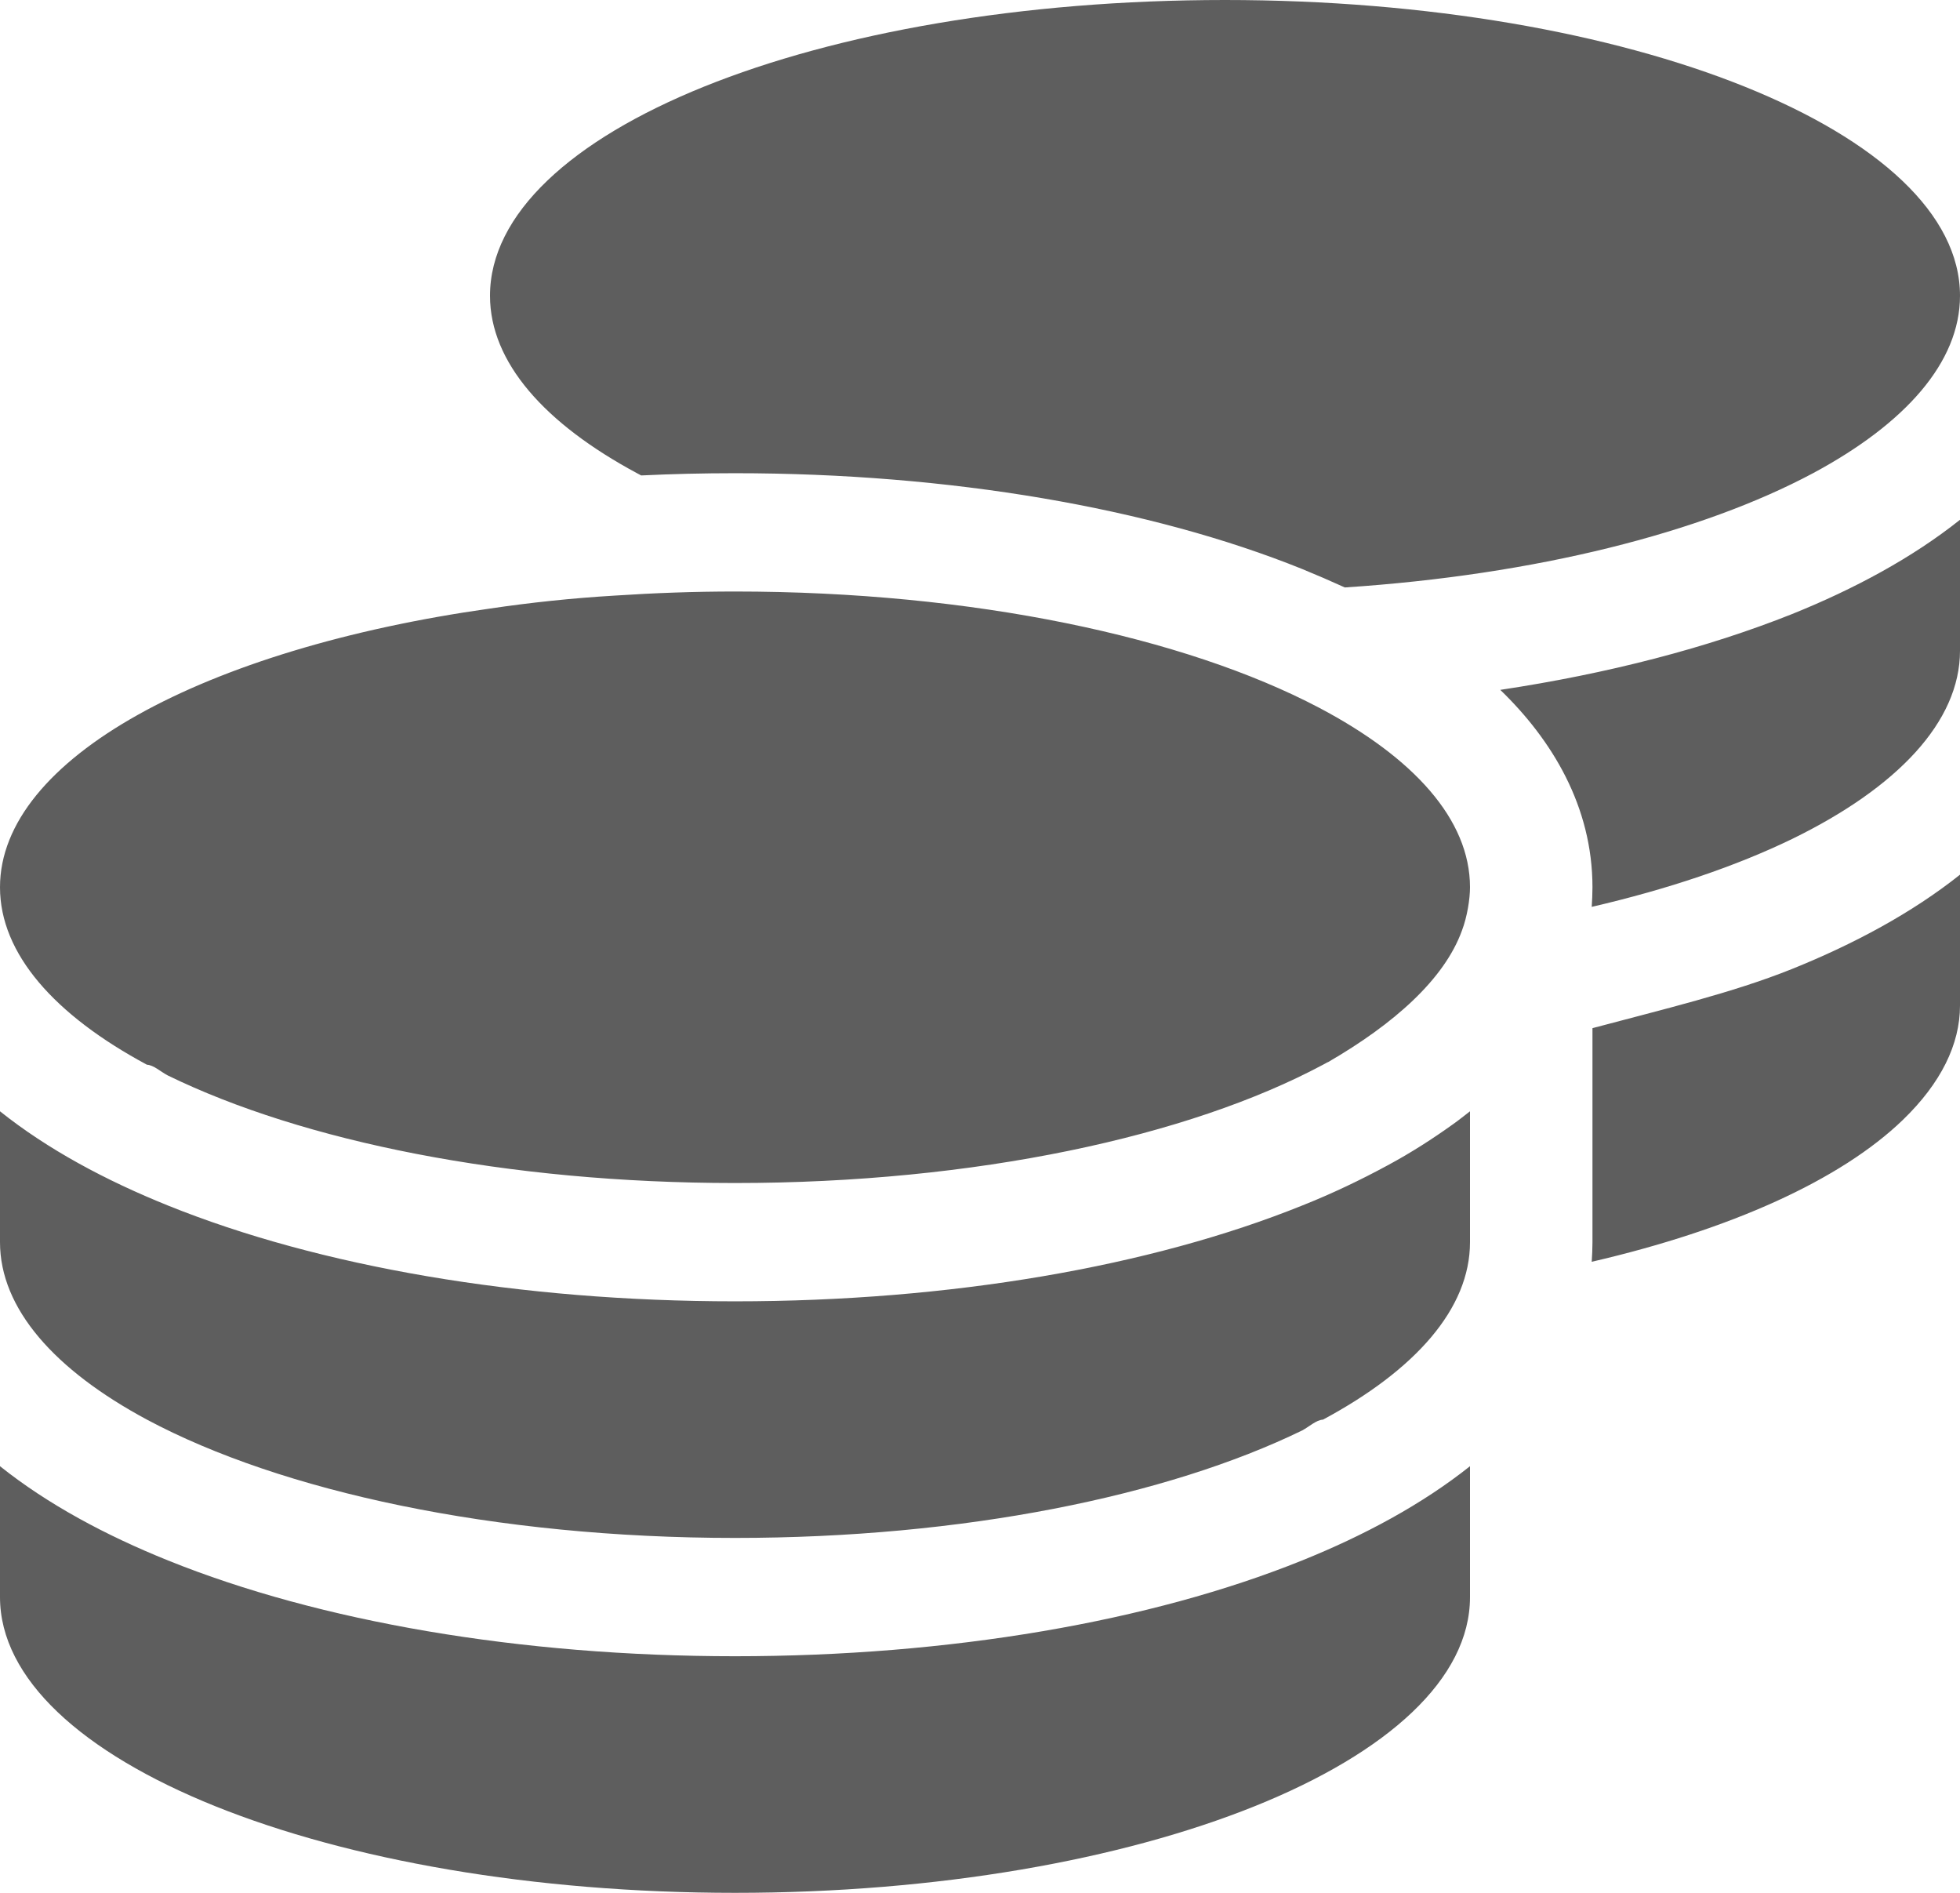 <svg width="29" height="28" viewBox="0 0 29 28" fill="none" xmlns="http://www.w3.org/2000/svg">
<path d="M29 4.375C29 5.36 28.19 6.267 26.825 7C25.177 7.88 22.724 8.504 19.898 8.69C19.694 8.597 19.479 8.504 19.264 8.416C17.026 7.514 14.058 7 10.875 7C10.405 7 9.946 7.011 9.487 7.033L9.425 7C8.06 6.267 7.25 5.36 7.25 4.375C7.25 1.959 12.07 0 18.125 0C24.129 0 29 1.959 29 4.375ZM9.102 8.81C9.68 8.772 10.269 8.75 10.875 8.75C14.398 8.75 17.525 9.423 19.513 10.467C20.917 11.206 21.75 12.124 21.75 13.125C21.75 13.294 21.71 13.557 21.631 13.765C21.37 14.487 20.623 15.148 19.649 15.712C19.643 15.712 19.632 15.717 19.626 15.723C19.609 15.734 19.592 15.739 19.575 15.75C17.593 16.811 14.432 17.5 10.875 17.5C7.499 17.5 4.478 16.882 2.483 15.909C2.377 15.854 2.274 15.755 2.174 15.75C0.809 15.017 0 14.109 0 13.125C0 11.222 3.026 9.598 7.25 9.002C7.845 8.914 8.462 8.848 9.102 8.81ZM22.198 10.205C23.8 9.964 25.267 9.581 26.514 9.084C27.437 8.712 28.292 8.252 29 7.689V9.625C29 10.681 28.065 11.654 26.519 12.409C25.686 12.813 24.684 13.152 23.551 13.415C23.557 13.322 23.562 13.223 23.562 13.125C23.562 11.927 22.962 10.943 22.198 10.205ZM21.75 18.375C21.75 19.359 20.94 20.267 19.575 21C19.473 21.006 19.371 21.104 19.269 21.159C17.27 22.132 14.251 22.75 10.875 22.75C7.318 22.75 4.159 22.061 2.174 21C0.809 20.267 1.69922e-05 19.359 1.69922e-05 18.375V16.439C0.705 17.002 1.564 17.462 2.488 17.834C4.726 18.736 7.692 19.25 10.875 19.25C14.058 19.25 17.026 18.736 19.264 17.834C19.705 17.659 20.13 17.456 20.532 17.238C20.878 17.052 21.201 16.844 21.506 16.625C21.591 16.565 21.671 16.499 21.75 16.439V18.375ZM23.562 15.209C24.588 14.935 25.63 14.689 26.514 14.334C27.437 13.962 28.292 13.502 29 12.939V14.875C29 15.449 28.717 16.023 28.156 16.565C27.233 17.456 25.607 18.189 23.551 18.665C23.557 18.572 23.562 18.473 23.562 18.375V15.209ZM10.875 24.5C14.058 24.5 17.026 23.986 19.264 23.084C20.187 22.712 21.042 22.252 21.75 21.689V23.625C21.75 26.042 16.879 28 10.875 28C4.869 28 1.69922e-05 26.042 1.69922e-05 23.625V21.689C0.705 22.252 1.564 22.712 2.488 23.084C4.726 23.986 7.692 24.5 10.875 24.5Z" fill="#5E5E5E"/>
</svg>
